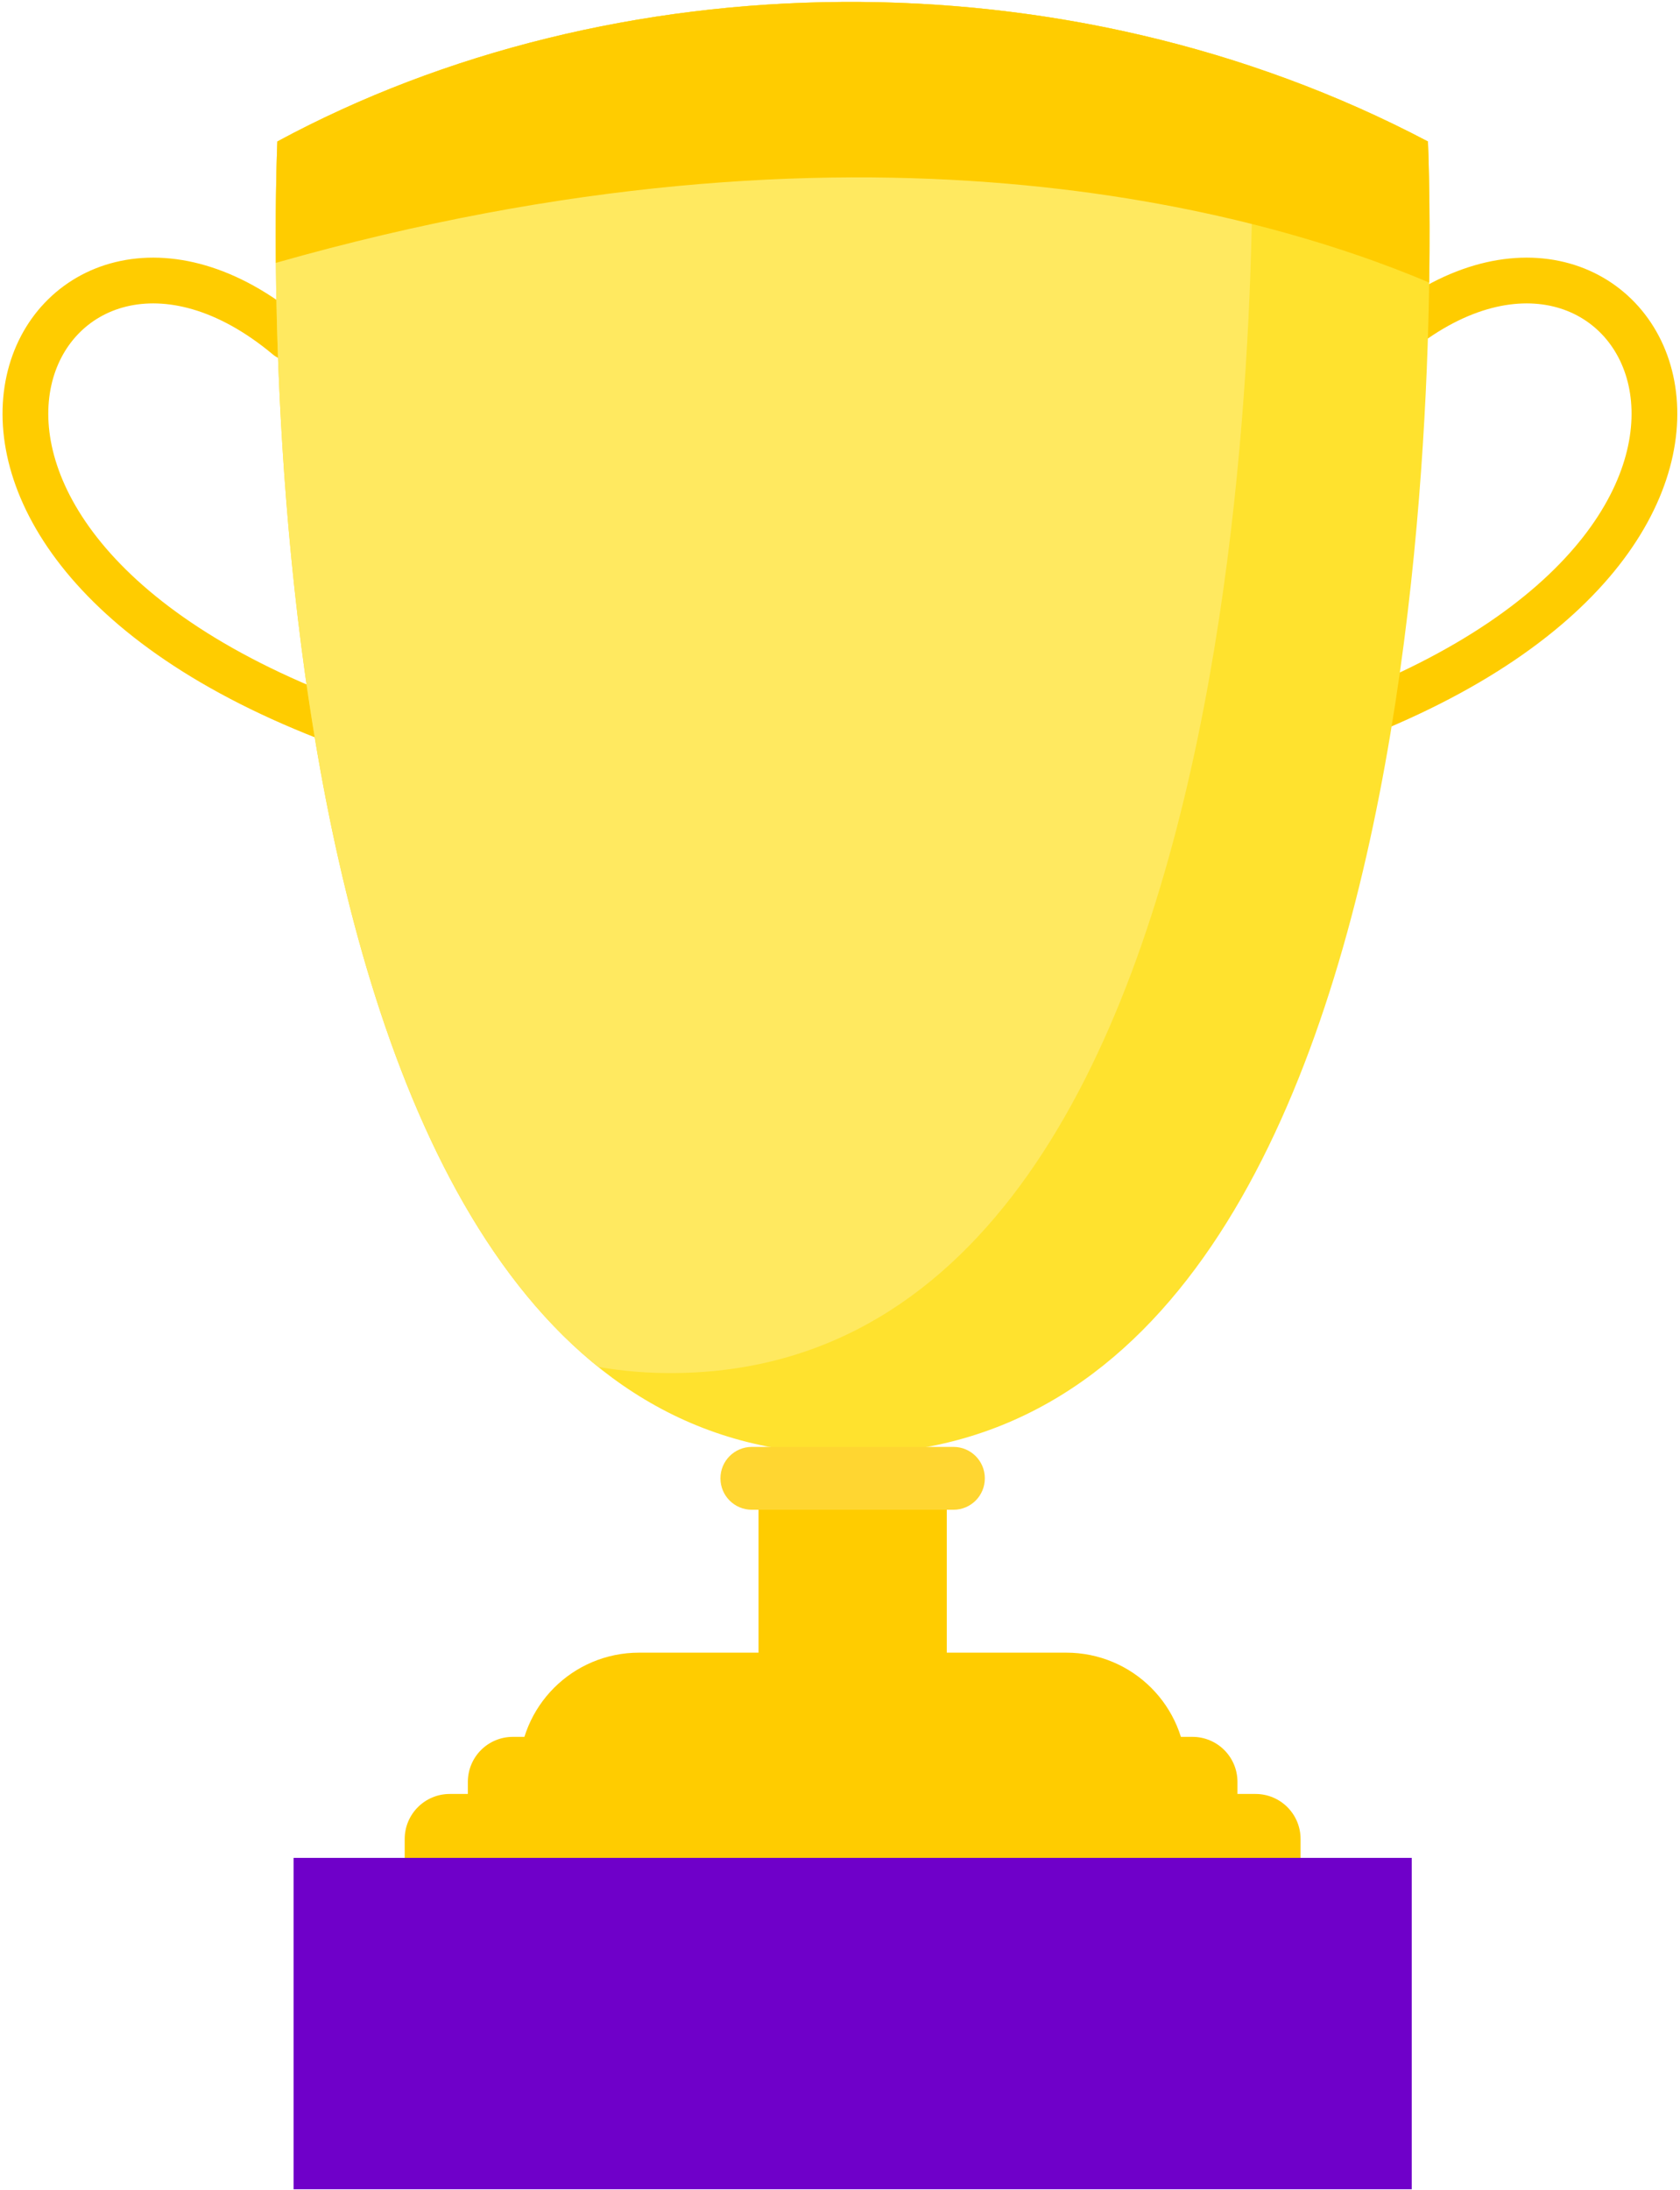 <svg width="554" height="722" viewBox="0 0 554 722" fill="none" xmlns="http://www.w3.org/2000/svg">
<path d="M94.896 111.133C14.896 44.187 -58.292 174.133 111.587 237.987" stroke="#FFCC00" stroke-width="15.085" stroke-linecap="round" stroke-linejoin="round"/>
<path d="M459.053 111.133C539.053 44.187 612.24 174.133 442.36 237.987" stroke="#FFCC00" stroke-width="15.085" stroke-linecap="round" stroke-linejoin="round"/>
<path d="M91.469 46.64C91.469 46.64 71.036 481.587 281.173 479.36C491.307 477.12 470.88 46.64 470.88 46.64C351.08 -16.44 201.866 -12.96 91.469 46.64Z" fill="#FFE22E"/>
<path d="M277.64 0.64C211.573 1.08 146.667 16.84 91.464 46.64C91.464 46.64 77.041 353.973 197.253 450.627C205.36 452.04 213.84 452.747 222.747 452.653C427.8 450.467 413.347 41.667 412.52 21.8C368.853 7.253 322.973 0.334 277.64 0.64Z" fill="#FFE960"/>
<path d="M250.133 703.787H312.212V480.869H250.133V703.787Z" fill="#FFCC00"/>
<path d="M210.787 544.827H351.56C373.52 544.827 391.213 562.507 391.213 584.48C391.213 606.453 373.52 624.133 351.56 624.133H210.787C188.813 624.133 171.133 606.453 171.133 584.48C171.133 562.507 188.813 544.827 210.787 544.827Z" fill="#FFCC00"/>
<path d="M169.147 572.587H393.2C401.427 572.587 408.067 579.213 408.067 587.453V637.027C408.067 645.253 401.427 651.893 393.2 651.893H169.147C160.907 651.893 154.28 645.253 154.28 637.027V587.453C154.28 579.213 160.907 572.587 169.147 572.587Z" fill="#FFCC00"/>
<path d="M148.333 591.413H414.013C422.253 591.413 428.88 598.053 428.88 606.28V655.853C428.88 664.093 422.253 670.72 414.013 670.72H148.333C140.093 670.72 133.453 664.093 133.453 655.853V606.28C133.453 598.053 140.093 591.413 148.333 591.413Z" fill="#FFCC00"/>
<path d="M96.812 721.733H465.536V612.483H96.812V721.733Z" fill="#6F00C9"/>
<path d="M247.933 477H314.413C320.147 477 324.76 481.627 324.76 487.36C324.76 493.093 320.147 497.72 314.413 497.72H247.933C242.2 497.72 237.573 493.093 237.573 487.36C237.573 481.627 242.2 477 247.933 477Z" fill="#FFD631"/>
<path d="M277.64 0.64C211.573 1.08 146.667 16.84 91.464 46.64C91.464 46.64 90.754 61.893 90.969 86.653C282.68 32.16 415.08 69.333 471.28 93.147C471.706 64.68 470.88 46.64 470.88 46.64C410.973 15.093 343.72 0.2 277.64 0.64V0.64Z" fill="#FFCC00"/>
</svg>
